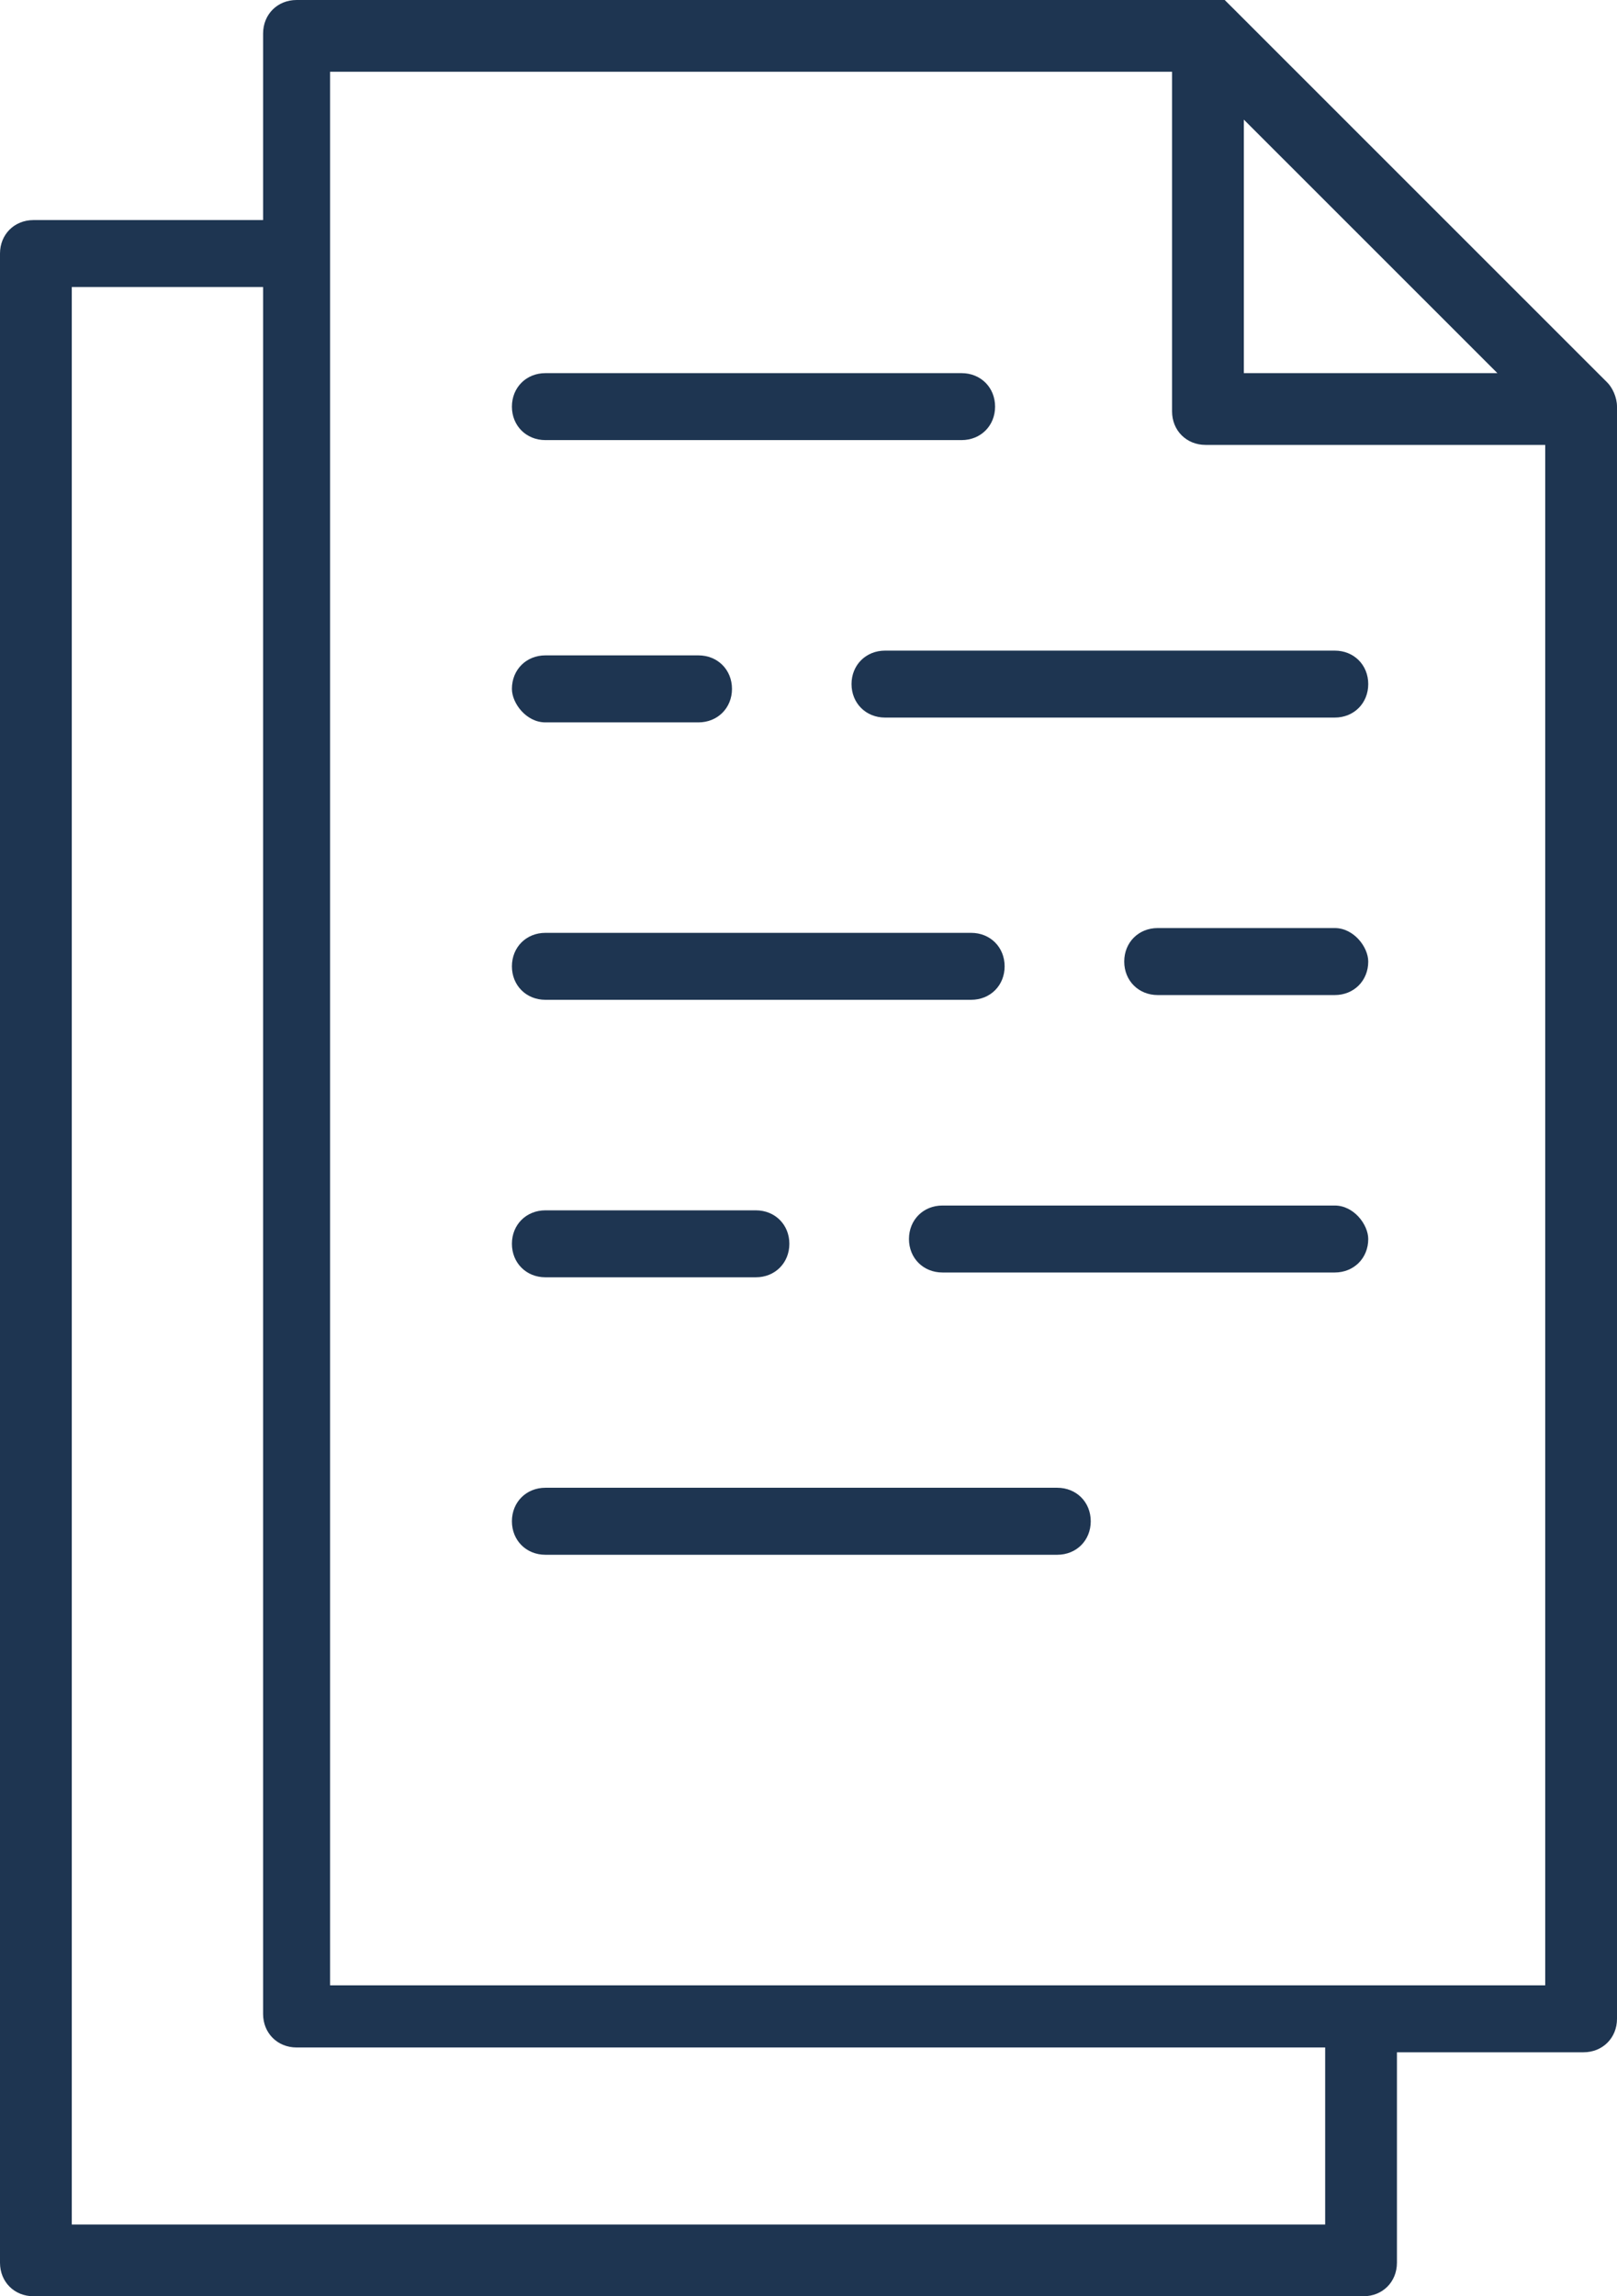 <svg width="31" height="44" viewBox="0 0 31 44" fill="none" xmlns="http://www.w3.org/2000/svg">
<path d="M30.817 7.333L23.663 0.183C23.571 0.092 23.571 0.092 23.479 0C23.388 0 23.296 0 23.296 0H5.686C5.32 0 5.044 0.275 5.044 0.642V4.217H0.642C0.275 4.217 0 4.492 0 4.858V43.358C0 43.725 0.275 44 0.642 44H26.139C26.506 44 26.781 43.725 26.781 43.358V39.325H30.358C30.725 39.325 31 39.05 31 38.683V30.158V27.225V7.792C31 7.608 30.908 7.425 30.817 7.333ZM23.846 2.292L28.707 7.15H23.846V2.292ZM25.497 42.625H1.376V5.5H5.044V38.592C5.044 38.958 5.32 39.233 5.686 39.233H25.405V42.625H25.497ZM29.624 38.042H6.328V1.375H22.47V7.883C22.47 8.25 22.746 8.525 23.112 8.525H29.624V27.225V30.158V38.042Z" fill="#1E3551"/>
<path d="M25.589 12.467H16.968C16.601 12.467 16.325 12.742 16.325 13.108C16.325 13.475 16.601 13.75 16.968 13.75H25.589C25.956 13.75 26.231 13.475 26.231 13.108C26.231 12.742 25.956 12.467 25.589 12.467Z" fill="#1E3551"/>
<path d="M10.456 13.842H13.39C13.757 13.842 14.033 13.567 14.033 13.2C14.033 12.833 13.757 12.558 13.39 12.558H10.456C10.089 12.558 9.814 12.833 9.814 13.2C9.814 13.475 10.089 13.842 10.456 13.842Z" fill="#1E3551"/>
<path d="M25.589 17.783H22.195C21.828 17.783 21.553 18.058 21.553 18.425C21.553 18.792 21.828 19.067 22.195 19.067H25.589C25.956 19.067 26.231 18.792 26.231 18.425C26.231 18.15 25.956 17.783 25.589 17.783Z" fill="#1E3551"/>
<path d="M10.456 19.158H18.618C18.985 19.158 19.26 18.883 19.26 18.517C19.26 18.15 18.985 17.875 18.618 17.875H10.456C10.089 17.875 9.814 18.15 9.814 18.517C9.814 18.883 10.089 19.158 10.456 19.158Z" fill="#1E3551"/>
<path d="M25.589 23.1H18.068C17.701 23.1 17.426 23.375 17.426 23.742C17.426 24.108 17.701 24.383 18.068 24.383H25.589C25.956 24.383 26.231 24.108 26.231 23.742C26.231 23.467 25.956 23.1 25.589 23.1Z" fill="#1E3551"/>
<path d="M10.456 24.475H14.491C14.858 24.475 15.133 24.2 15.133 23.833C15.133 23.467 14.858 23.192 14.491 23.192H10.456C10.089 23.192 9.814 23.467 9.814 23.833C9.814 24.2 10.089 24.475 10.456 24.475Z" fill="#1E3551"/>
<path d="M20.269 28.508H10.456C10.089 28.508 9.814 28.783 9.814 29.15C9.814 29.517 10.089 29.792 10.456 29.792H20.269C20.636 29.792 20.911 29.517 20.911 29.15C20.911 28.783 20.636 28.508 20.269 28.508Z" fill="#1E3551"/>
<path d="M10.456 8.433H18.435C18.802 8.433 19.077 8.158 19.077 7.792C19.077 7.425 18.802 7.15 18.435 7.15H10.456C10.089 7.15 9.814 7.425 9.814 7.792C9.814 8.158 10.089 8.433 10.456 8.433Z" fill="#1E3551"/>
</svg>

